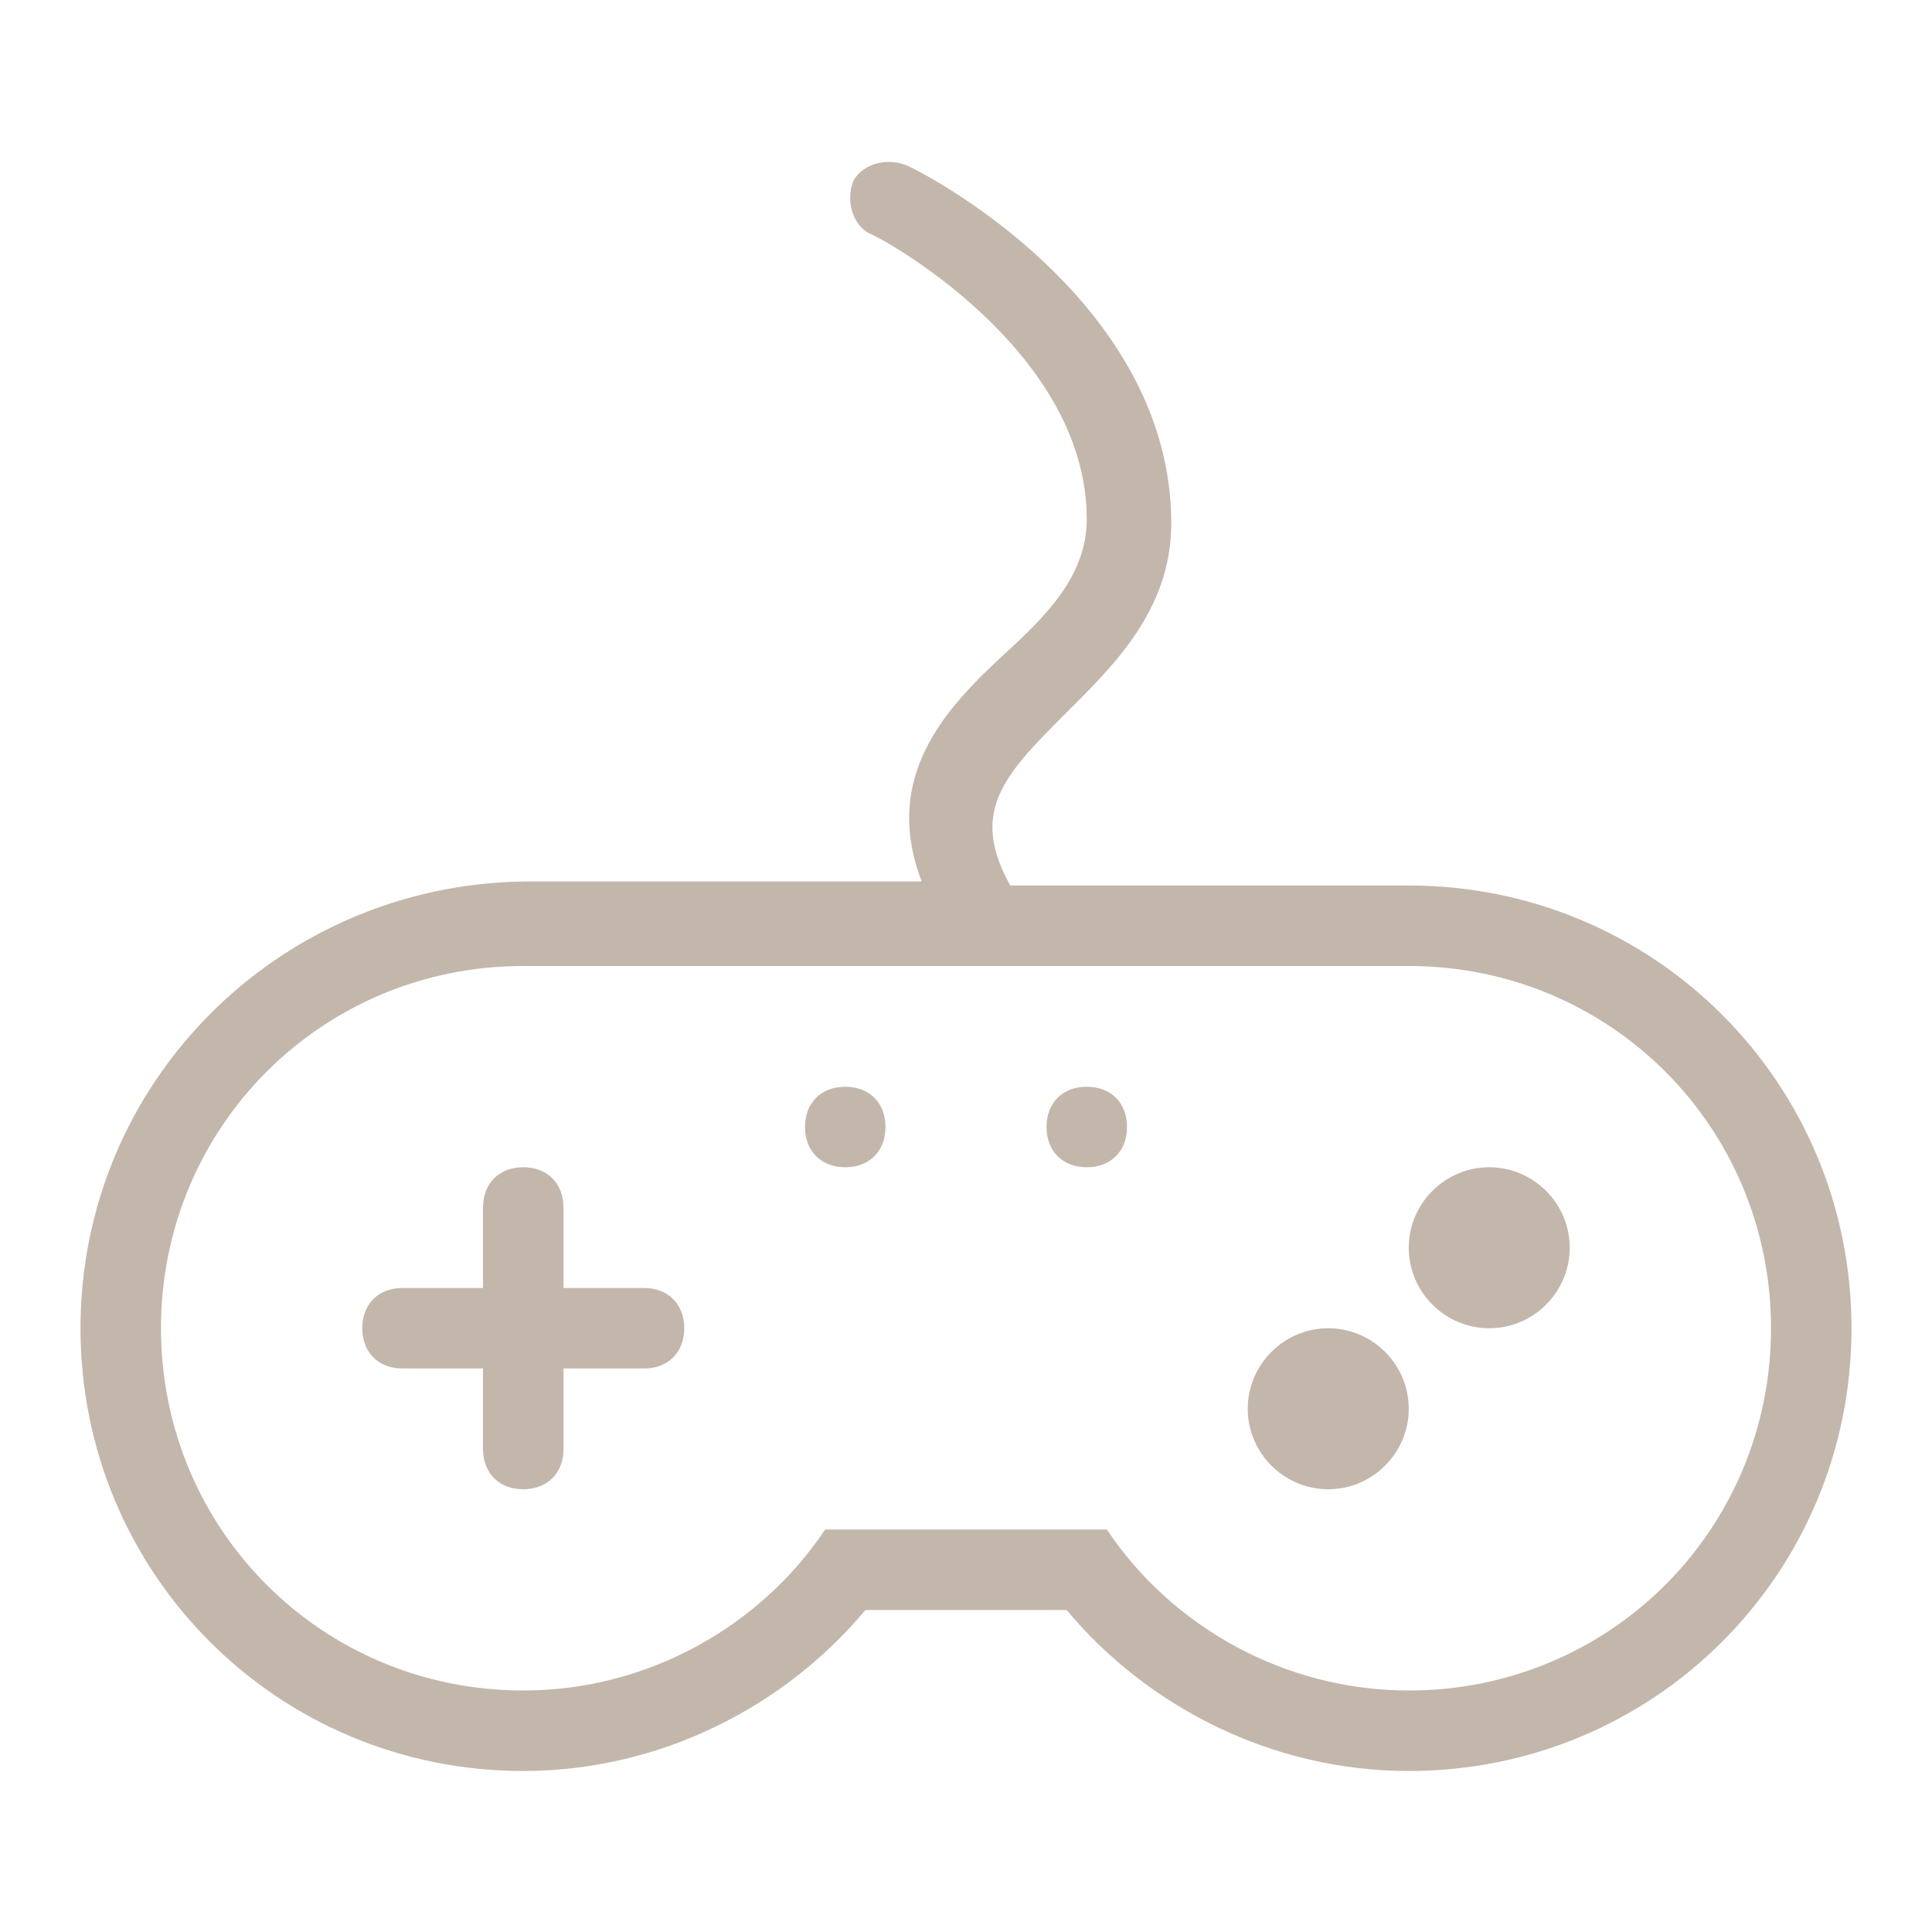 <?xml version="1.0" standalone="no"?><!DOCTYPE svg PUBLIC "-//W3C//DTD SVG 1.1//EN" "http://www.w3.org/Graphics/SVG/1.1/DTD/svg11.dtd"><svg t="1539351898994" class="icon" style="" viewBox="0 0 1024 1024" version="1.1" xmlns="http://www.w3.org/2000/svg" p-id="1314" xmlns:xlink="http://www.w3.org/1999/xlink" width="200" height="200"><defs><style type="text/css"></style></defs><path d="M576 576c-12.8 0-21.333 8.533-21.333 21.333s8.533 21.333 21.333 21.333 21.333-8.533 21.333-21.333S588.8 576 576 576zM448 576c-12.8 0-21.333 8.533-21.333 21.333s8.533 21.333 21.333 21.333 21.333-8.533 21.333-21.333S460.8 576 448 576zM341.333 682.667l-42.667 0 0-42.667c0-12.8-8.533-21.333-21.333-21.333s-21.333 8.533-21.333 21.333l0 42.667-42.667 0c-12.8 0-21.333 8.533-21.333 21.333s8.533 21.333 21.333 21.333l42.667 0 0 42.667c0 12.8 8.533 21.333 21.333 21.333s21.333-8.533 21.333-21.333l0-42.667 42.667 0c12.8 0 21.333-8.533 21.333-21.333S354.133 682.667 341.333 682.667zM746.667 469.333l-211.2 0c-21.333-38.4-4.267-57.6 27.733-89.6 25.6-25.6 57.6-55.467 57.6-102.4 0-119.467-134.4-187.733-140.8-189.867-10.667-4.267-23.467 0-27.733 8.533-4.267 10.667 0 23.467 8.533 27.733 2.133 0 115.2 59.733 115.2 151.467 0 29.867-21.333 51.2-44.8 72.533-29.867 27.733-64 64-42.667 119.467L277.333 467.2C147.2 469.333 42.667 573.867 42.667 704c0 130.133 104.533 234.667 234.667 234.667 72.533 0 138.667-34.133 181.333-85.333l106.667 0c42.667 51.2 108.8 85.333 181.333 85.333 130.133 0 234.667-104.533 234.667-234.667C981.333 573.867 876.8 469.333 746.667 469.333zM746.667 896c-66.133 0-125.867-34.133-160-85.333l-149.333 0c-34.133 51.2-93.867 85.333-160 85.333-106.667 0-192-85.333-192-192s85.333-192 192-192l469.333 0c106.667 0 192 85.333 192 192S853.333 896 746.667 896zM704 704c-23.467 0-42.667 19.2-42.667 42.667 0 23.467 19.2 42.667 42.667 42.667s42.667-19.2 42.667-42.667C746.667 723.2 727.467 704 704 704zM789.333 618.667c-23.467 0-42.667 19.2-42.667 42.667 0 23.467 19.2 42.667 42.667 42.667s42.667-19.2 42.667-42.667C832 637.867 812.8 618.667 789.333 618.667z" p-id="1315" fill="#c3b7ab"></path></svg>